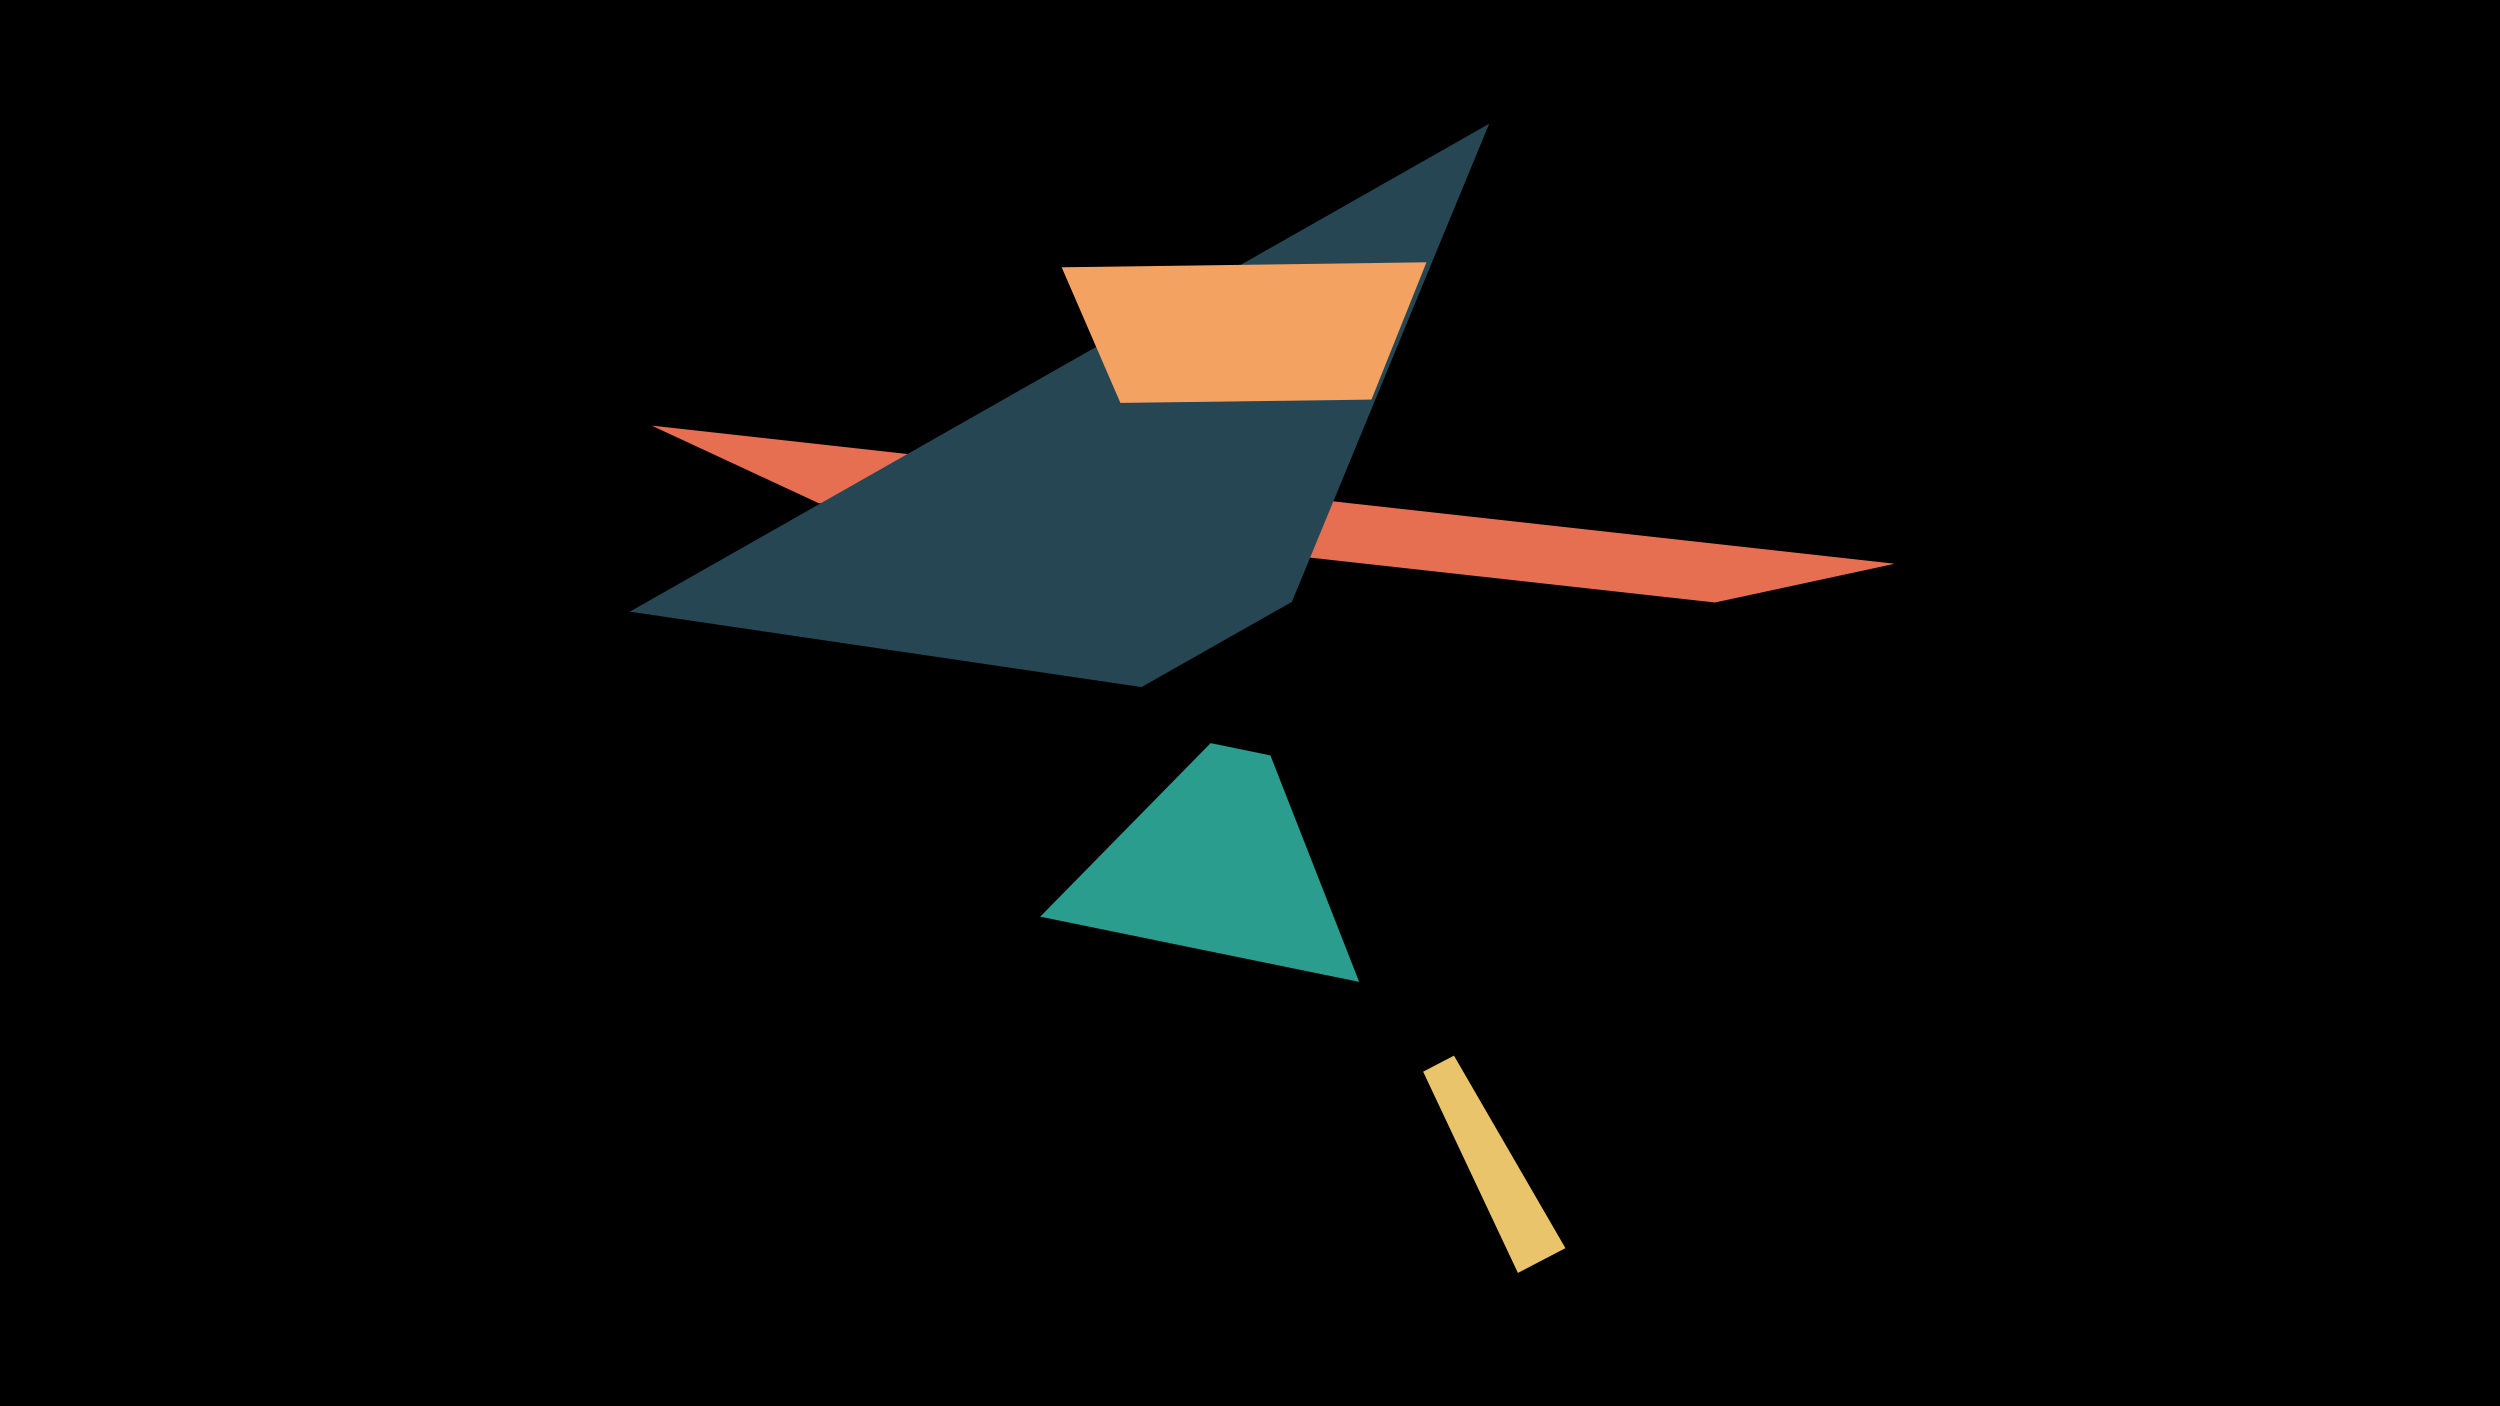 <svg width="1200" height="675" viewBox="-500 -500 1200 675" xmlns="http://www.w3.org/2000/svg"><title>18885</title><path d="M-500-500h1200v675h-1200z" fill="#000"/><path d="M409.4-229.4l-596.6-66.3 80.1 37.2 430.2 47.7z" fill="#e76f51"/><path d="M228.6 111l22.8-11.9-53.5-92.4-14.8 7.7z" fill="#e9c46a"/><path d="M-197.7-206.4l412.5-234.2-94.7 229.5-72.2 40.9z" fill="#264653"/><path d="M-0.7-60l153.1 31.3-42.6-108.7-28.7-5.9z" fill="#2a9d8f"/><path d="M9.6-371.7l175.1-2.4-26.4 65.9-120.5 1.6z" fill="#f4a261"/></svg>